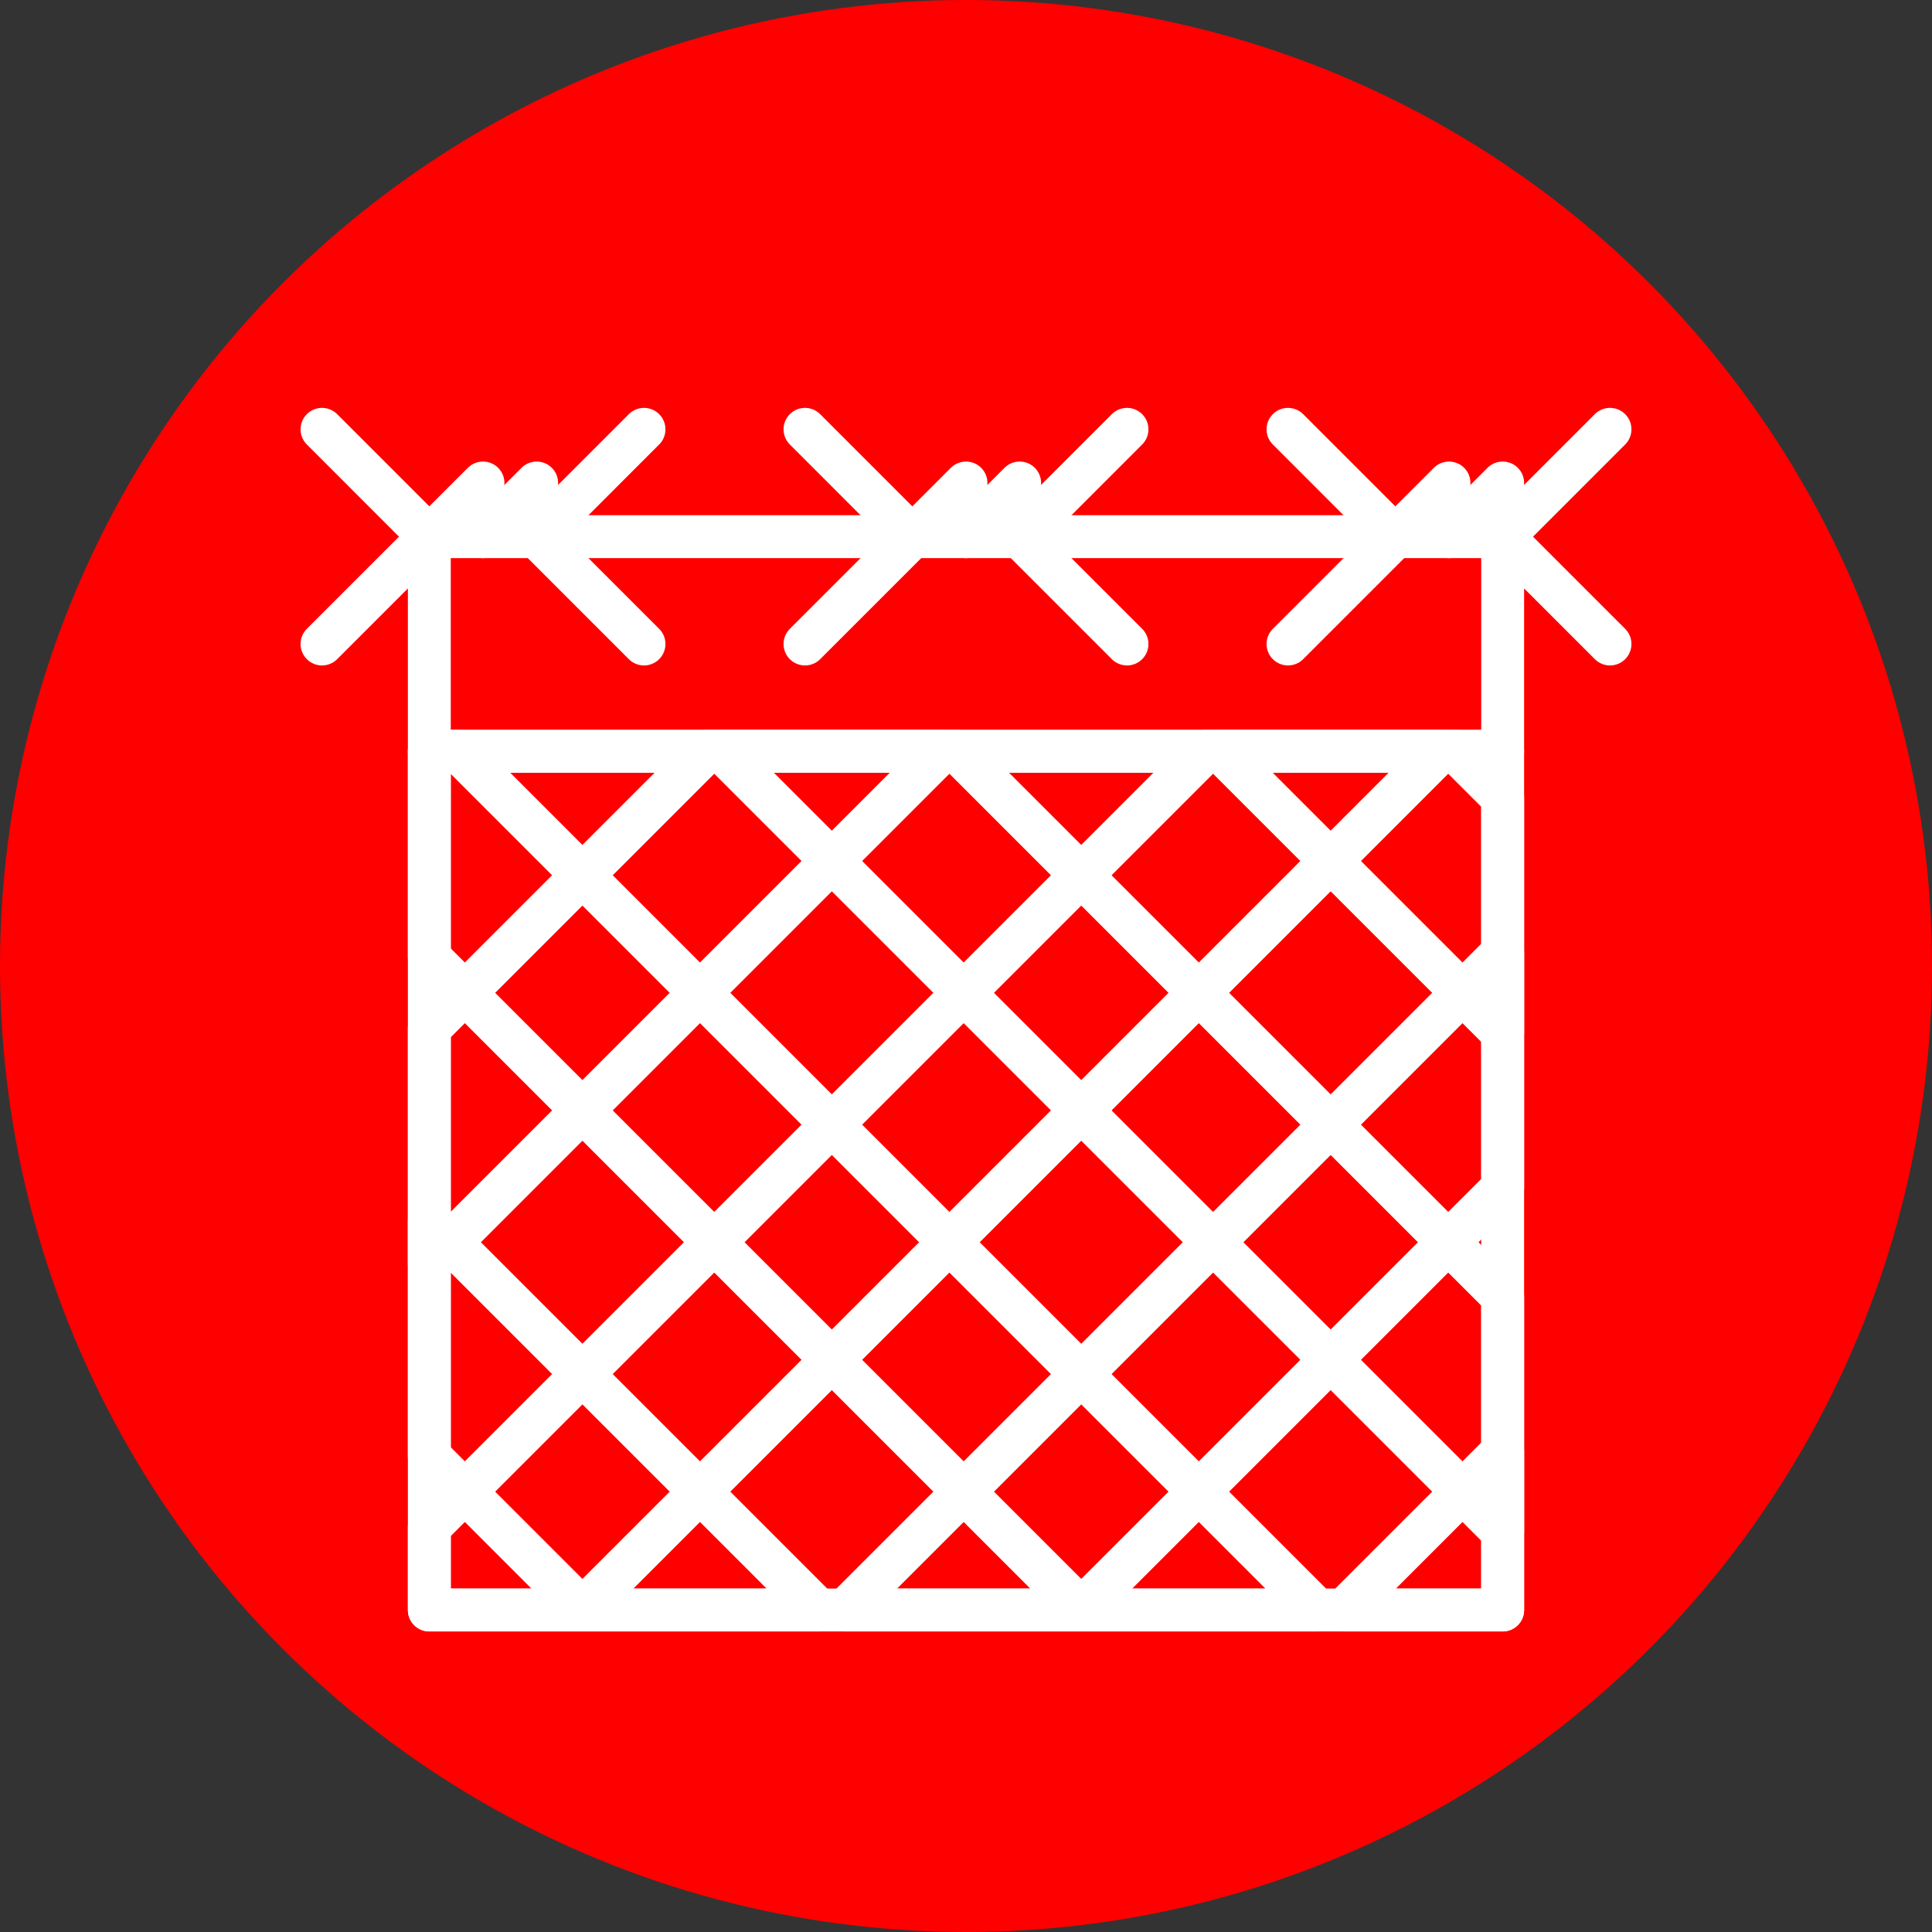 <?xml version="1.0" encoding="UTF-8" standalone="no"?><!DOCTYPE svg PUBLIC "-//W3C//DTD SVG 1.1//EN" "http://www.w3.org/Graphics/SVG/1.1/DTD/svg11.dtd"><svg width="100%" height="100%" viewBox="0 0 150 150" version="1.1" xmlns="http://www.w3.org/2000/svg" xmlns:xlink="http://www.w3.org/1999/xlink" xml:space="preserve" xmlns:serif="http://www.serif.com/" style="fill-rule:evenodd;clip-rule:evenodd;stroke-linecap:round;stroke-linejoin:round;stroke-miterlimit:1.5;"><rect x="0" y="0" width="150" height="150" fill="#333333" stroke="none"/><rect id="barb-wire-fence" x="0" y="0" width="150" height="150" style="fill:none;"/><g id="bg-white"><circle cx="75" cy="75" r="75" style="fill:#f00;"/></g><rect x="33.333" y="58.333" width="83.333" height="66.667" style="fill:none;stroke:#fff;stroke-width:3.33px;"/><path d="M63.536,125l-18.257,0l-11.946,-11.946l0,-18.257l30.203,30.203Z" style="fill:none;stroke:#fff;stroke-width:3.33px;"/><path d="M33.333,98.098l0,-18.257l21.508,-21.508l18.257,0l-39.765,39.765Z" style="fill:none;stroke:#fff;stroke-width:3.33px;"/><path d="M102.264,125l-18.256,0l-50.675,-50.674l0,-15.993l2.265,0l66.666,66.667Z" style="fill:none;stroke:#fff;stroke-width:3.33px;"/><path d="M33.333,118.569l60.236,-60.236l18.257,0l-66.667,66.667l-11.826,0l0,-6.431Z" style="fill:none;stroke:#fff;stroke-width:3.33px;"/><path d="M116.667,100.674l0,18.257l-60.598,-60.598l18.257,0l42.341,42.341Z" style="fill:none;stroke:#fff;stroke-width:3.33px;"/><path d="M116.667,92.221l-32.78,32.779l-18.256,0l51.036,-51.036l0,18.257Z" style="fill:none;stroke:#fff;stroke-width:3.33px;"/><path d="M116.667,61.946l0,18.257l-21.87,-21.87l18.257,0l3.613,3.613Z" style="fill:none;stroke:#fff;stroke-width:3.33px;"/><path d="M116.667,125l-12.308,0l12.308,-12.308l0,12.308Z" style="fill:none;stroke:#fff;stroke-width:3.33px;"/><rect x="33.333" y="41.667" width="83.333" height="16.667" style="fill:none;stroke:#fff;stroke-width:3.33px;"/><path d="M25,33.333l8.333,8.334" style="fill:none;stroke:#fff;stroke-width:3.33px;"/><path d="M62.5,33.333l8.333,8.334" style="fill:none;stroke:#fff;stroke-width:3.33px;"/><path d="M100,33.333l8.333,8.334" style="fill:none;stroke:#fff;stroke-width:3.33px;"/><path d="M50,50l-8.333,-8.333" style="fill:none;stroke:#fff;stroke-width:3.33px;"/><path d="M87.5,50l-8.333,-8.333" style="fill:none;stroke:#fff;stroke-width:3.33px;"/><path d="M125,50l-8.333,-8.333" style="fill:none;stroke:#fff;stroke-width:3.33px;"/><path d="M41.667,37.5l-4.167,4.167" style="fill:none;stroke:#fff;stroke-width:3.33px;"/><path d="M79.167,37.5l-4.167,4.167" style="fill:none;stroke:#fff;stroke-width:3.33px;"/><path d="M116.667,37.5l-4.167,4.167" style="fill:none;stroke:#fff;stroke-width:3.33px;"/><path d="M37.5,37.5l-12.5,12.5" style="fill:none;stroke:#fff;stroke-width:3.33px;"/><path d="M75,37.5l-12.5,12.5" style="fill:none;stroke:#fff;stroke-width:3.33px;"/><path d="M112.5,37.5l-12.5,12.5" style="fill:none;stroke:#fff;stroke-width:3.33px;"/><path d="M41.667,41.667l8.333,-8.334" style="fill:none;stroke:#fff;stroke-width:3.33px;"/><path d="M79.167,41.667l8.333,-8.334" style="fill:none;stroke:#fff;stroke-width:3.33px;"/><path d="M116.667,41.667l8.333,-8.334" style="fill:none;stroke:#fff;stroke-width:3.33px;"/></svg>